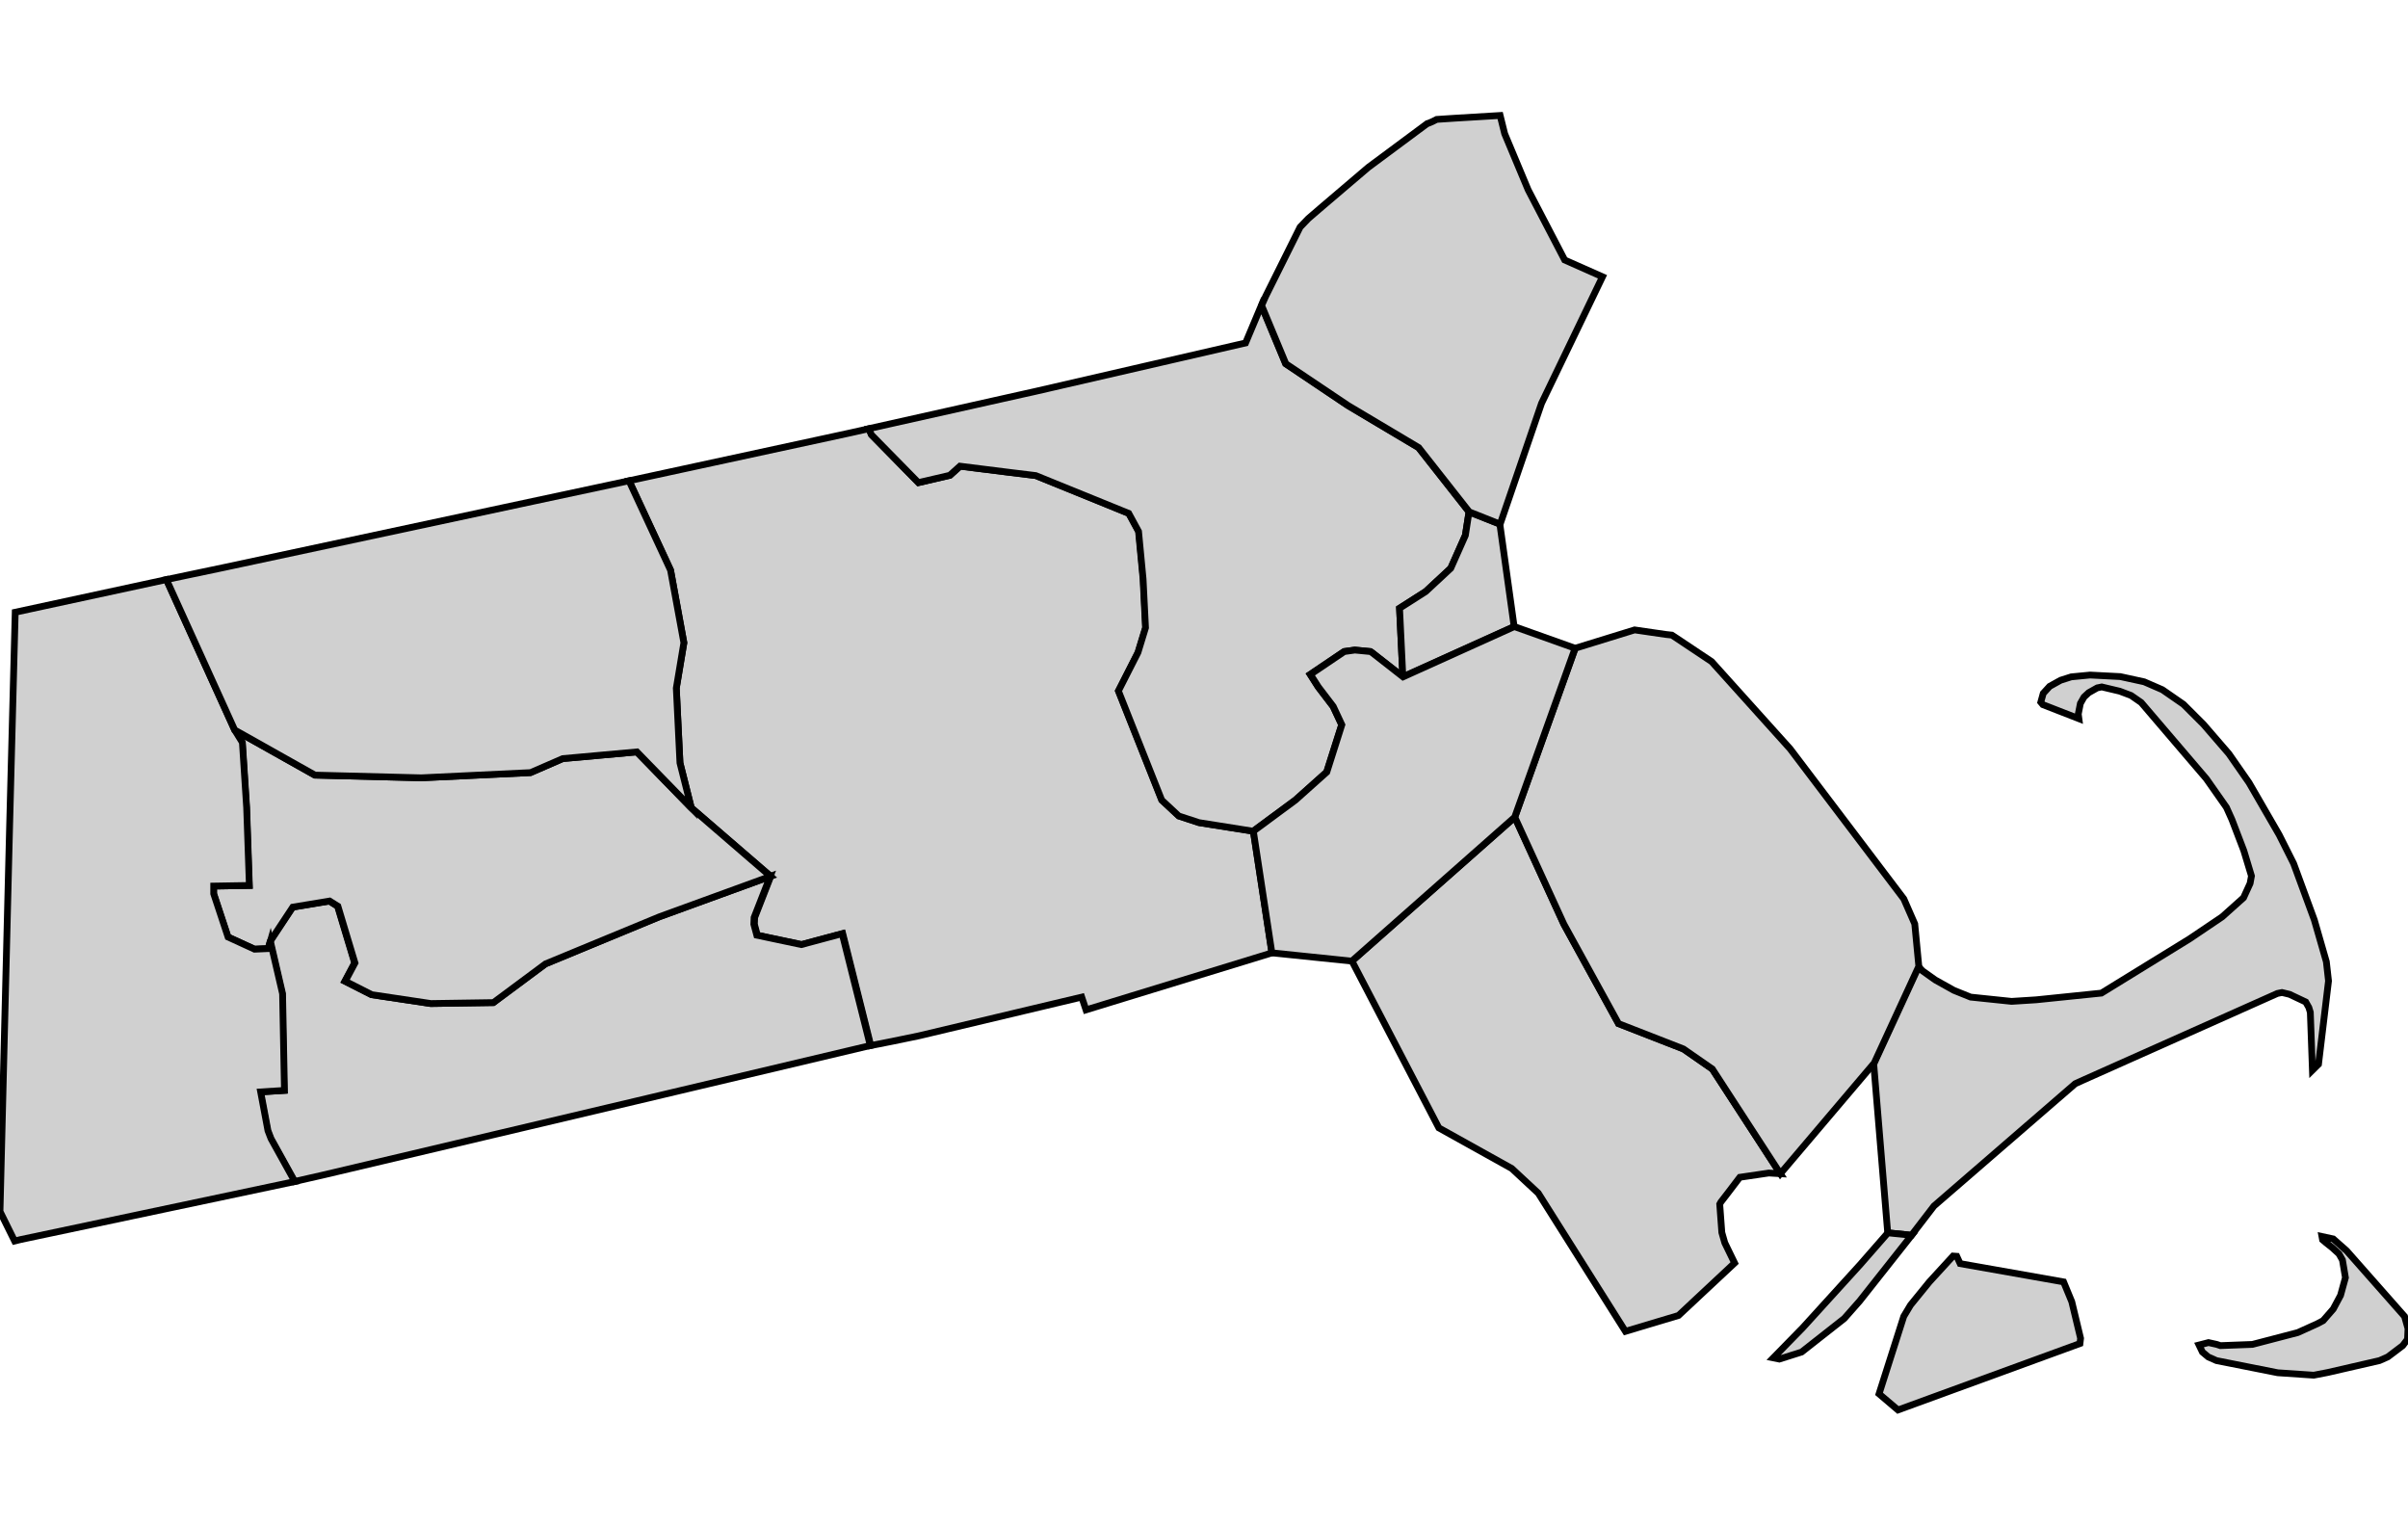 <svg id="svg9559" width="555.22" height="351.67" xmlns="http://www.w3.org/2000/svg" viewBox="505.855 80.574 35.595 19.132">
 <g id="stylegroup" fill="#d0d0d0" stroke="#000" stroke-width=".1">
  <path id="FIPS_25027" d="m518.7 85.203.04.09.694.707.465-.108.15-.135.751.094.369.045 1.375.559.145.267.067.703.036.72-.112.366-.289.568.64 1.613.252.235.298.098.802.127.274 1.798-2.749.843-.063-.189-2.406.572-.397.082-.315.062-.415-1.654-.604.162-.658-.139-.044-.163.004-.098.238-.609-1.175-1.014-.167-.663-.054-1.104.112-.671-.197-1.073-.614-1.321 3.271-.708z">
   <title id="t1174">Worcester, MA</title>
  </path>
  <path id="FIPS_25017" d="m524.5 83.382.358.861.919.617 1.045.622.748.951-.054.347-.216.486-.37.344-.387.247.049 1.014-.455-.356-.027-.018-.23-.022-.157.022-.501.338.118.185.22.288.127.271-.222.699-.463.414-.623.46-.802-.127-.298-.098-.252-.235-.64-1.613.289-.568.112-.366-.036-.72-.067-.703-.145-.267-1.375-.559-.369-.045-.751-.094-.15.135-.465.108-.694-.707-.04-.09 2.28-.51.14-.031.04-.009 3.111-.717z">
   <title id="t1175">Middlesex, MA</title>
  </path>
  <path id="FIPS_25019" d="m540.11 98.431.085-.045.15-.172.108-.202.072-.262-.044-.261-.051-.09-.099-.091-.091-.072-.053-.045-.009-.049.167.036.198.175.856.97.051.18-.006.135-.004.027-.068.09-.221.167-.122.054-.765.176-.207.04-.533-.036-.906-.18-.121-.054-.086-.072-.05-.104.14-.036.122.027.054.018.473-.018.671-.175z">
   <title id="t1176">Nantucket, MA</title>
  </path>
  <path id="FIPS_25001" d="m534.21 93.149.063.067.19.135.274.153.248.1.605.063.363-.023.965-.099 1.303-.802.482-.325.316-.283.097-.212.02-.109-.113-.374-.176-.46-.081-.18-.297-.423-.963-1.127-.15-.104-.167-.063-.266-.063-.067.014-.126.071-.069.064-.054.095-.031.157.009.068-.532-.207-.031-.037.036-.13.095-.104.162-.09.157-.05.278-.027.447.023.353.077.269.117.312.216.297.297.374.433.298.428.446.771.213.424.306.833.178.618.032.284-.148 1.231-.09.089-.031-.856-.022-.072-.046-.081-.239-.113-.112-.027-.068.014-2.867 1.279-.121.055-2.088 1.807-.333.433-.351-.036-.208-2.51z">
   <title id="t1177">Barnstable, MA</title>
  </path>
  <path id="FIPS_25025" d="m527.57 86.433.456.181.211 1.514-1.645.743-.049-1.014.387-.247.37-.344.216-.486z">
   <title id="t1178">Suffolk, MA</title>
  </path>
  <path id="FIPS_25005" d="m525.84 93.072 2.407-2.127.725 1.581.808 1.47.959.374.428.297 1.005 1.547-.171-.01-.428.063-.175.23-.105.136-.017.031.031.419.044.153.145.298-.829.775-.785.235-1.288-2.042-.392-.365-1.078-.6z">
   <title id="t1179">Bristol, MA</title>
  </path>
  <path id="FIPS_25023" d="m529.14 88.448.878-.271.46.067.091.01.076.05.512.342 1.16 1.289 1.68 2.217.162.37.06.627-.659 1.429-1.388 1.636-1.005-1.547-.428-.297-.959-.374-.808-1.47-.725-1.581z">
   <title id="t1180">Plymouth, MA</title>
  </path>
  <path id="FIPS_25021" d="m528.24 88.128.898.32-.893 2.497-2.407 2.127-1.182-.122-.274-1.798.623-.46.463-.414.222-.699-.127-.271-.22-.288-.118-.185.501-.338.157-.022.23.022.027.018.455.356z">
   <title id="t1181">Norfolk, MA</title>
  </path>
  <path id="FIPS_25009" d="m528.03 80.574.067.27.347.829.54 1.037.559.248-.901 1.87-.612 1.786-.456-.181-.748-.951-1.045-.622-.919-.617-.358-.861.06-.136.509-1.022.122-.127.22-.189.667-.568.869-.645h.004l.074-.031.063-.032.274-.018z">
   <title id="t1182">Essex, MA</title>
  </path>
  <path id="FIPS_25013" d="m517.24 91.819-.238.609-.004.098.044.163.658.139.604-.162.415 1.654-3.466.821-4.633 1.095-.415.094-.352-.635-.045-.117-.108-.573.352-.022-.028-1.429-.18-.775.334-.505.544-.09.123.077.252.838-.144.27.392.199.874.131.925-.014.77-.572 1.681-.695z">
   <title id="t1183">Hampden, MA</title>
  </path>
  <path id="FIPS_25015" d="m516.07 90.805 1.175 1.014-1.645.599-1.681.695-.77.572-.925.014-.874-.131-.392-.199.144-.27-.252-.838-.123-.077-.544.09-.334.505-.031.108-.203.009-.392-.18-.212-.64v-.113l.527-.009-.04-1.149-.063-.965-.114-.184 1.187.667 1.571.04 1.616-.077.476-.207 1.096-.099z">
   <title id="t1184">Hampshire, MA</title>
  </path>
  <path id="FIPS_25003" d="m506.08 87.916 2.235-.483 1.009 2.223.114.184.063.965.04 1.149-.527.009v.113l.212.64.392.18.203-.009.031-.108.18.775.028 1.429-.352.022.108.573.045.117.352.635-4.052.857-.09.022-.216-.437.142-5.688z">
   <title id="t1185">Berkshire, MA</title>
  </path>
  <path id="FIPS_25011" d="m513.53 86.32 1.623-.347.614 1.321.197 1.073-.112.671.054 1.104.167.663-.803-.825-1.096.099-.476.207-1.616.077-1.571-.04-1.187-.667-1.009-2.223.857-.18z">
   <title id="t1186">Franklin, MA</title>
  </path>
  <path id="FIPS_25007" d="m534.83 97.543 1.529.27.121.293.13.541-.009.077-2.69.982-.28-.238.365-1.145.1-.167.279-.343.35-.382.055.004zm-.717-.419-.77.974-.226.256-.631.496-.329.104-.089-.018.436-.446.848-.933.41-.469z">
   <title id="t1187">Dukes, MA</title>
  </path>
 </g>
</svg>